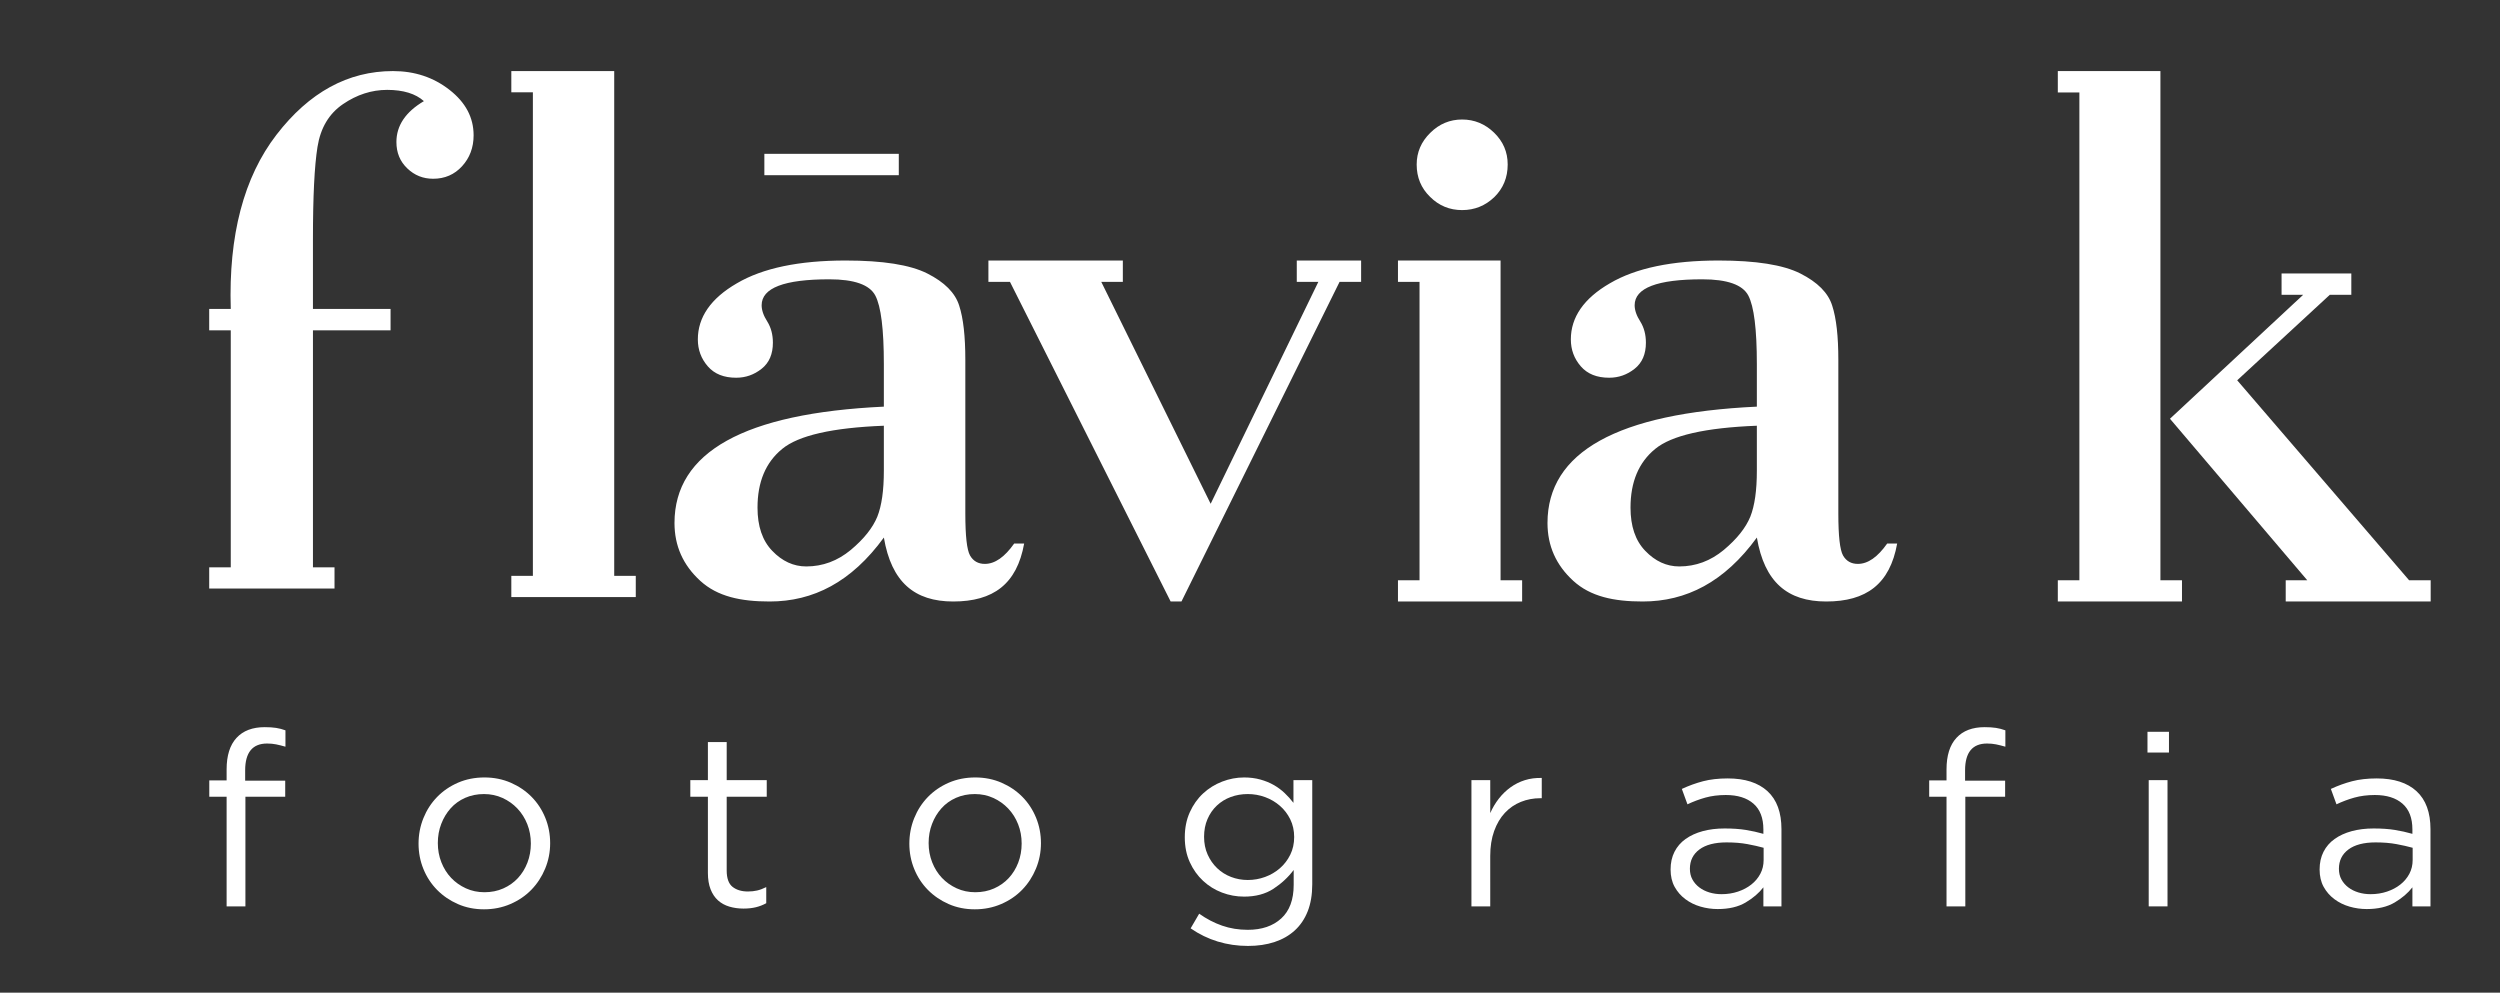 <?xml version="1.0" encoding="utf-8"?>
<!-- Generator: Adobe Illustrator 16.0.0, SVG Export Plug-In . SVG Version: 6.00 Build 0)  -->
<!DOCTYPE svg PUBLIC "-//W3C//DTD SVG 1.1//EN" "http://www.w3.org/Graphics/SVG/1.1/DTD/svg11.dtd">
<svg version="1.1" id="Layer_1" xmlns="http://www.w3.org/2000/svg" xmlns:xlink="http://www.w3.org/1999/xlink" x="0px" y="0px"
	 width="340px" height="135px" viewBox="0 0 340 135" enable-background="new 0 0 340 135" xml:space="preserve">
<rect x="0" y="0" width="340" height="135" fill="#333333" stroke="none"/>
<g>
	<path fill="#FFFFFF" d="M31.384,77.154V44.921h-2.933v-2.906h2.933c-0.31-10.014,1.77-17.913,6.218-23.69
		c4.442-5.767,9.724-8.659,15.845-8.659c2.964,0,5.518,0.857,7.69,2.557c2.185,1.708,3.274,3.758,3.274,6.179
		c0,1.667-0.533,3.072-1.569,4.204c-1.037,1.134-2.344,1.705-3.932,1.705c-1.375,0-2.538-0.465-3.525-1.414
		c-0.988-0.95-1.473-2.131-1.473-3.583c0-2.228,1.24-4.087,3.738-5.56c-1.123-1.007-2.79-1.53-4.998-1.53
		c-2.111,0-4.118,0.65-6.004,1.937c-1.891,1.289-3.051,3.214-3.468,5.811c-0.416,2.594-0.62,6.762-0.62,12.514v9.53h10.557v2.906
		H42.561v32.232h2.933v2.886H28.452v-2.886H31.384L31.384,77.154z"/>
	<polygon fill="#FFFFFF" points="72.472,78.316 72.472,12.553 69.54,12.553 69.54,9.667 83.533,9.667 83.533,78.316 86.465,78.316 
		86.465,81.202 69.54,81.202 69.54,78.316 72.472,78.316 	"/>
	<polygon fill="#FFFFFF" points="182.18,38.335 160.679,81.802 159.206,81.802 137.357,38.335 134.424,38.335 134.424,35.43 
		152.706,35.43 152.706,38.335 149.773,38.335 164.649,68.515 179.294,38.335 176.361,38.335 176.361,35.43 185.112,35.43 
		185.112,38.335 182.18,38.335 	"/>
	<polygon fill="#FFFFFF" points="204.077,35.43 204.077,78.917 207.01,78.917 207.01,81.802 190.123,81.802 190.123,78.917 
		193.056,78.917 193.056,38.335 190.123,38.335 190.123,35.43 204.077,35.43 	"/>
	<path fill="#FFFFFF" d="M192.668,22.374c0-1.667,0.62-3.1,1.841-4.3c1.22-1.22,2.673-1.821,4.339-1.821s3.118,0.601,4.339,1.782
		c1.24,1.201,1.859,2.634,1.859,4.339c0,1.782-0.619,3.253-1.82,4.435c-1.221,1.163-2.673,1.763-4.378,1.763
		s-3.157-0.601-4.358-1.802C193.27,25.589,192.668,24.117,192.668,22.374L192.668,22.374z"/>
	<path fill="#FFFFFF" d="M238.932,55.303v-5.792c0-4.726-0.387-7.845-1.162-9.317c-0.774-1.472-2.867-2.208-6.256-2.208
		c-6.141,0-9.202,1.181-9.202,3.525c0,0.678,0.253,1.414,0.775,2.228c0.504,0.813,0.756,1.782,0.756,2.867
		c0,1.55-0.504,2.731-1.531,3.545c-1.026,0.813-2.169,1.22-3.467,1.22c-1.666,0-2.944-0.503-3.854-1.549s-1.356-2.267-1.356-3.661
		c0-3.022,1.763-5.579,5.308-7.632c3.526-2.073,8.465-3.099,14.78-3.099c5.074,0,8.774,0.581,11.118,1.762s3.797,2.635,4.339,4.378
		c0.562,1.724,0.833,4.185,0.833,7.361v20.901c0,3.061,0.213,4.959,0.64,5.714c0.445,0.774,1.123,1.143,2.014,1.143
		c1.376,0,2.693-0.93,3.99-2.77h1.356c-0.987,5.521-4.203,7.884-9.646,7.884c-5.269,0-8.406-2.635-9.434-8.697
		c-4.416,6.063-9.607,8.697-15.535,8.697c-3.932,0-7.094-0.673-9.434-2.809c-2.349-2.145-3.506-4.765-3.506-7.864
		C210.457,61.482,219.949,56.194,238.932,55.303L238.932,55.303z M238.932,64.039v-6.14c-6.992,0.271-11.603,1.317-13.83,3.157
		c-2.247,1.841-3.352,4.495-3.352,7.981c0,2.518,0.659,4.493,2.015,5.888c1.337,1.395,2.887,2.111,4.61,2.111
		c2.247,0,4.262-0.755,6.063-2.246c1.781-1.491,2.982-3.003,3.603-4.514C238.642,68.766,238.932,66.674,238.932,64.039
		L238.932,64.039z"/>
	<path fill="#FFFFFF" d="M282.796,78.917V12.572h-2.933V9.667h13.954v69.25h2.933v2.886h-16.887v-2.886H282.796L282.796,78.917z
		 M313.789,78.917L295.115,56.95l18.111-16.853h-2.933v-2.906h9.487v2.906h-2.932L304.259,51.72l23.38,27.196h2.933v2.886h-19.715
		v-2.886H313.789L313.789,78.917z"/>
	<path fill="#FFFFFF" d="M120.204,55.303v-5.792c0-4.726-0.387-7.845-1.162-9.317s-2.867-2.208-6.257-2.208
		c-6.14,0-9.201,1.181-9.201,3.525c0,0.678,0.252,1.414,0.774,2.228c0.504,0.813,0.756,1.782,0.756,2.867
		c0,1.55-0.503,2.731-1.53,3.545s-2.17,1.22-3.467,1.22c-1.667,0-2.944-0.503-3.855-1.549s-1.356-2.267-1.356-3.661
		c0-3.022,1.763-5.579,5.308-7.632c3.525-2.073,8.465-3.099,14.78-3.099c5.074,0,8.774,0.581,11.118,1.762
		c2.343,1.182,3.796,2.635,4.339,4.378c0.562,1.724,0.833,4.185,0.833,7.361v20.901c0,3.061,0.213,4.959,0.64,5.714
		c0.445,0.774,1.123,1.143,2.014,1.143c1.375,0,2.692-0.93,3.99-2.77h1.356c-0.987,5.521-4.203,7.884-9.646,7.884
		c-5.269,0-8.407-2.635-9.433-8.697c-4.417,6.063-9.607,8.697-15.535,8.697c-3.933,0-7.095-0.673-9.434-2.809
		c-2.349-2.145-3.506-4.765-3.506-7.864C91.73,61.482,101.221,56.194,120.204,55.303L120.204,55.303z M120.204,64.039v-6.14
		c-6.993,0.271-11.603,1.317-13.831,3.157c-2.247,1.841-3.351,4.495-3.351,7.981c0,2.518,0.658,4.493,2.014,5.888
		c1.336,1.395,2.886,2.111,4.61,2.111c2.247,0,4.261-0.755,6.063-2.246c1.782-1.491,2.983-3.003,3.603-4.514
		C119.914,68.766,120.204,66.674,120.204,64.039L120.204,64.039z"/>
	<g>
		<path fill="#FFFFFF" d="M38.789,106.166v2.191h-5.413v14.911h-2.557v-14.911h-2.357v-2.225h2.357v-1.494
			c0-1.882,0.448-3.31,1.345-4.284c0.896-0.974,2.175-1.461,3.835-1.461c0.598,0,1.113,0.033,1.544,0.1s0.857,0.178,1.278,0.332
			v2.225c-0.465-0.133-0.886-0.237-1.262-0.315c-0.377-0.077-0.786-0.116-1.229-0.116c-1.992,0-2.989,1.218-2.989,3.653v1.395
			H38.789z"/>
		<path fill="#FFFFFF" d="M74.14,118.137c-0.454,1.096-1.08,2.054-1.876,2.873s-1.749,1.467-2.856,1.942
			c-1.107,0.476-2.303,0.714-3.586,0.714c-1.284,0-2.469-0.238-3.554-0.714c-1.085-0.476-2.025-1.118-2.823-1.926
			c-0.797-0.809-1.417-1.755-1.859-2.84c-0.443-1.084-0.664-2.235-0.664-3.453s0.221-2.375,0.664-3.471
			c0.442-1.096,1.063-2.054,1.859-2.873c0.797-0.818,1.744-1.466,2.839-1.942c1.096-0.476,2.297-0.714,3.604-0.714
			c1.284,0,2.474,0.238,3.57,0.714c1.096,0.477,2.042,1.118,2.839,1.926c0.797,0.809,1.417,1.755,1.86,2.84
			c0.442,1.085,0.664,2.236,0.664,3.454S74.593,117.042,74.14,118.137z M71.715,112.099c-0.321-0.816-0.77-1.528-1.345-2.136
			s-1.251-1.088-2.025-1.441c-0.775-0.353-1.617-0.53-2.524-0.53c-0.93,0-1.783,0.172-2.557,0.514
			c-0.775,0.343-1.434,0.817-1.976,1.425s-0.969,1.313-1.278,2.12c-0.311,0.807-0.465,1.673-0.465,2.601s0.16,1.8,0.481,2.617
			c0.32,0.816,0.764,1.523,1.328,2.12c0.564,0.596,1.234,1.07,2.009,1.424c0.774,0.354,1.616,0.53,2.524,0.53
			c0.93,0,1.782-0.171,2.557-0.514c0.774-0.343,1.438-0.812,1.992-1.408c0.553-0.596,0.985-1.297,1.295-2.104
			c0.31-0.806,0.465-1.672,0.465-2.6C72.197,113.789,72.036,112.917,71.715,112.099z"/>
		<path fill="#FFFFFF" d="M98.83,118.386c0,1.063,0.266,1.805,0.797,2.226c0.532,0.42,1.229,0.631,2.092,0.631
			c0.443,0,0.858-0.045,1.246-0.133c0.387-0.089,0.802-0.244,1.245-0.465v2.191c-0.443,0.244-0.913,0.427-1.411,0.548
			c-0.499,0.121-1.058,0.183-1.677,0.183c-0.687,0-1.328-0.089-1.926-0.266c-0.598-0.177-1.112-0.459-1.544-0.847
			s-0.77-0.891-1.013-1.511s-0.365-1.362-0.365-2.226v-10.361h-2.391v-2.258h2.391v-5.181h2.557v5.181h5.446v2.258H98.83V118.386z"
			/>
		<path fill="#FFFFFF" d="M140.889,118.137c-0.454,1.096-1.08,2.054-1.876,2.873s-1.749,1.467-2.856,1.942
			c-1.107,0.476-2.303,0.714-3.586,0.714c-1.284,0-2.469-0.238-3.554-0.714c-1.085-0.476-2.025-1.118-2.823-1.926
			c-0.797-0.809-1.417-1.755-1.859-2.84c-0.443-1.084-0.664-2.235-0.664-3.453s0.221-2.375,0.664-3.471
			c0.442-1.096,1.063-2.054,1.859-2.873c0.797-0.818,1.744-1.466,2.839-1.942c1.096-0.476,2.297-0.714,3.604-0.714
			c1.284,0,2.474,0.238,3.57,0.714c1.096,0.477,2.042,1.118,2.839,1.926c0.797,0.809,1.417,1.755,1.86,2.84
			c0.442,1.085,0.664,2.236,0.664,3.454S141.342,117.042,140.889,118.137z M138.464,112.099c-0.321-0.816-0.77-1.528-1.345-2.136
			s-1.251-1.088-2.025-1.441c-0.775-0.353-1.617-0.53-2.524-0.53c-0.93,0-1.783,0.172-2.557,0.514
			c-0.775,0.343-1.434,0.817-1.976,1.425s-0.969,1.313-1.278,2.12c-0.311,0.807-0.465,1.673-0.465,2.601s0.16,1.8,0.481,2.617
			c0.32,0.816,0.764,1.523,1.328,2.12c0.564,0.596,1.234,1.07,2.009,1.424c0.774,0.354,1.616,0.53,2.524,0.53
			c0.93,0,1.782-0.171,2.557-0.514c0.774-0.343,1.438-0.812,1.992-1.408c0.553-0.596,0.985-1.297,1.295-2.104
			c0.31-0.806,0.465-1.672,0.465-2.6C138.946,113.789,138.785,112.917,138.464,112.099z"/>
		<path fill="#FFFFFF" d="M177.85,123.932c-0.41,1.04-0.996,1.909-1.76,2.607c-0.764,0.697-1.683,1.223-2.756,1.577
			c-1.074,0.354-2.275,0.531-3.603,0.531c-1.439,0-2.812-0.199-4.118-0.598c-1.307-0.398-2.535-0.996-3.686-1.793l1.162-1.993
			c0.997,0.708,2.037,1.251,3.122,1.627c1.084,0.377,2.247,0.565,3.487,0.565c1.904,0,3.42-0.516,4.549-1.545
			c1.129-1.029,1.694-2.551,1.694-4.566v-2.025c-0.753,0.996-1.672,1.849-2.756,2.558c-1.085,0.708-2.414,1.063-3.985,1.063
			c-1.041,0-2.042-0.183-3.005-0.548c-0.963-0.365-1.821-0.896-2.573-1.595c-0.753-0.697-1.356-1.544-1.81-2.54
			c-0.454-0.996-0.681-2.125-0.681-3.388c0-1.262,0.227-2.396,0.681-3.403c0.454-1.008,1.057-1.86,1.81-2.558
			c0.752-0.697,1.616-1.233,2.59-1.61c0.974-0.376,1.97-0.564,2.989-0.564c0.797,0,1.533,0.095,2.208,0.282
			c0.675,0.188,1.284,0.438,1.827,0.747c0.542,0.311,1.035,0.676,1.478,1.096c0.443,0.421,0.841,0.863,1.196,1.329v-3.089h2.557
			v14.18C178.464,121.674,178.259,122.892,177.85,123.932z M175.476,111.429c-0.354-0.719-0.825-1.334-1.412-1.843
			c-0.587-0.51-1.257-0.902-2.009-1.18c-0.753-0.276-1.539-0.415-2.357-0.415c-0.819,0-1.589,0.133-2.308,0.398
			c-0.72,0.266-1.351,0.653-1.893,1.163c-0.542,0.509-0.969,1.124-1.278,1.843c-0.311,0.72-0.465,1.522-0.465,2.407
			c0,0.886,0.16,1.688,0.481,2.408c0.32,0.72,0.752,1.34,1.295,1.859c0.542,0.521,1.173,0.919,1.893,1.195
			c0.719,0.277,1.478,0.415,2.275,0.415c0.819,0,1.604-0.138,2.357-0.415c0.752-0.276,1.422-0.669,2.009-1.179
			c0.586-0.509,1.057-1.123,1.412-1.843c0.354-0.72,0.531-1.522,0.531-2.408C176.007,112.952,175.829,112.149,175.476,111.429z"/>
		<path fill="#FFFFFF" d="M202.673,123.268h-2.558v-17.169h2.558v4.483c0.31-0.708,0.697-1.361,1.162-1.96
			c0.465-0.598,0.996-1.112,1.594-1.544c0.599-0.432,1.251-0.758,1.96-0.979c0.708-0.221,1.472-0.32,2.291-0.299v2.756h-0.199
			c-0.93,0-1.81,0.166-2.64,0.499c-0.83,0.332-1.556,0.83-2.176,1.494s-1.107,1.489-1.461,2.474
			c-0.354,0.985-0.531,2.12-0.531,3.404V123.268z"/>
	</g>
	<g>
		<path fill="#FFFFFF" d="M231.934,108.473c-0.83,0.232-1.644,0.537-2.44,0.914l-0.764-2.093c0.951-0.442,1.914-0.791,2.889-1.046
			c0.974-0.254,2.092-0.382,3.354-0.382c2.346,0,4.15,0.581,5.413,1.743c1.262,1.162,1.893,2.884,1.893,5.164v10.494h-2.458v-2.59
			c-0.598,0.774-1.4,1.461-2.407,2.059c-1.008,0.598-2.274,0.896-3.803,0.896c-0.797,0-1.577-0.111-2.341-0.332
			s-1.45-0.559-2.059-1.013c-0.609-0.454-1.097-1.013-1.462-1.677c-0.365-0.665-0.548-1.45-0.548-2.358
			c0-0.907,0.177-1.71,0.531-2.407s0.858-1.279,1.512-1.744c0.652-0.465,1.428-0.818,2.324-1.063
			c0.896-0.243,1.888-0.365,2.973-0.365c1.106,0,2.069,0.066,2.889,0.199s1.616,0.311,2.391,0.531v-0.598
			c0-1.549-0.448-2.717-1.345-3.503s-2.153-1.18-3.769-1.18C233.688,108.125,232.764,108.241,231.934,108.473z M231.116,115.531
			c-0.861,0.642-1.291,1.517-1.291,2.623c0,0.554,0.115,1.041,0.348,1.461c0.231,0.421,0.546,0.781,0.943,1.08
			c0.396,0.299,0.854,0.525,1.373,0.681s1.064,0.232,1.639,0.232c0.794,0,1.539-0.116,2.234-0.349s1.302-0.554,1.82-0.964
			c0.519-0.409,0.927-0.896,1.225-1.461s0.446-1.189,0.446-1.876v-1.66c-0.64-0.178-1.374-0.344-2.2-0.498
			c-0.828-0.155-1.771-0.233-2.83-0.233C233.212,114.567,231.977,114.888,231.116,115.531z"/>
		<path fill="#FFFFFF" d="M272.697,106.166v2.191h-5.413v14.911h-2.557v-14.911h-2.358v-2.225h2.358v-1.494
			c0-1.882,0.448-3.31,1.345-4.284c0.896-0.974,2.175-1.461,3.836-1.461c0.598,0,1.112,0.033,1.544,0.1s0.857,0.178,1.278,0.332
			v2.225c-0.465-0.133-0.886-0.237-1.262-0.315c-0.377-0.077-0.786-0.116-1.229-0.116c-1.993,0-2.989,1.218-2.989,3.653v1.395
			H272.697z"/>
		<path fill="#FFFFFF" d="M292.058,102.346v-2.822h2.922v2.822H292.058z M292.224,123.268v-17.169h2.557v17.169H292.224z"/>
		<path fill="#FFFFFF" d="M320.201,108.473c-0.83,0.232-1.644,0.537-2.44,0.914l-0.764-2.093c0.951-0.442,1.914-0.791,2.889-1.046
			c0.974-0.254,2.092-0.382,3.354-0.382c2.346,0,4.15,0.581,5.413,1.743c1.262,1.162,1.893,2.884,1.893,5.164v10.494h-2.458v-2.59
			c-0.598,0.774-1.4,1.461-2.407,2.059c-1.008,0.598-2.274,0.896-3.803,0.896c-0.797,0-1.577-0.111-2.341-0.332
			s-1.45-0.559-2.059-1.013c-0.609-0.454-1.097-1.013-1.462-1.677c-0.365-0.665-0.548-1.45-0.548-2.358
			c0-0.907,0.177-1.71,0.531-2.407s0.858-1.279,1.512-1.744c0.652-0.465,1.428-0.818,2.324-1.063
			c0.896-0.243,1.888-0.365,2.973-0.365c1.106,0,2.069,0.066,2.889,0.199s1.616,0.311,2.391,0.531v-0.598
			c0-1.549-0.448-2.717-1.345-3.503s-2.153-1.18-3.769-1.18C321.956,108.125,321.031,108.241,320.201,108.473z M319.384,115.531
			c-0.861,0.642-1.291,1.517-1.291,2.623c0,0.554,0.115,1.041,0.348,1.461c0.231,0.421,0.546,0.781,0.943,1.08
			c0.396,0.299,0.854,0.525,1.373,0.681s1.064,0.232,1.639,0.232c0.794,0,1.539-0.116,2.234-0.349s1.302-0.554,1.82-0.964
			c0.519-0.409,0.927-0.896,1.225-1.461s0.446-1.189,0.446-1.876v-1.66c-0.64-0.178-1.374-0.344-2.2-0.498
			c-0.828-0.155-1.771-0.233-2.83-0.233C321.479,114.567,320.244,114.888,319.384,115.531z"/>
	</g>
	<polygon fill-rule="evenodd" clip-rule="evenodd" fill="#FFFFFF" points="103.954,20.921 122.236,20.921 122.236,23.827 
		103.954,23.827 103.954,20.921 	"/>
</g>
</svg>
